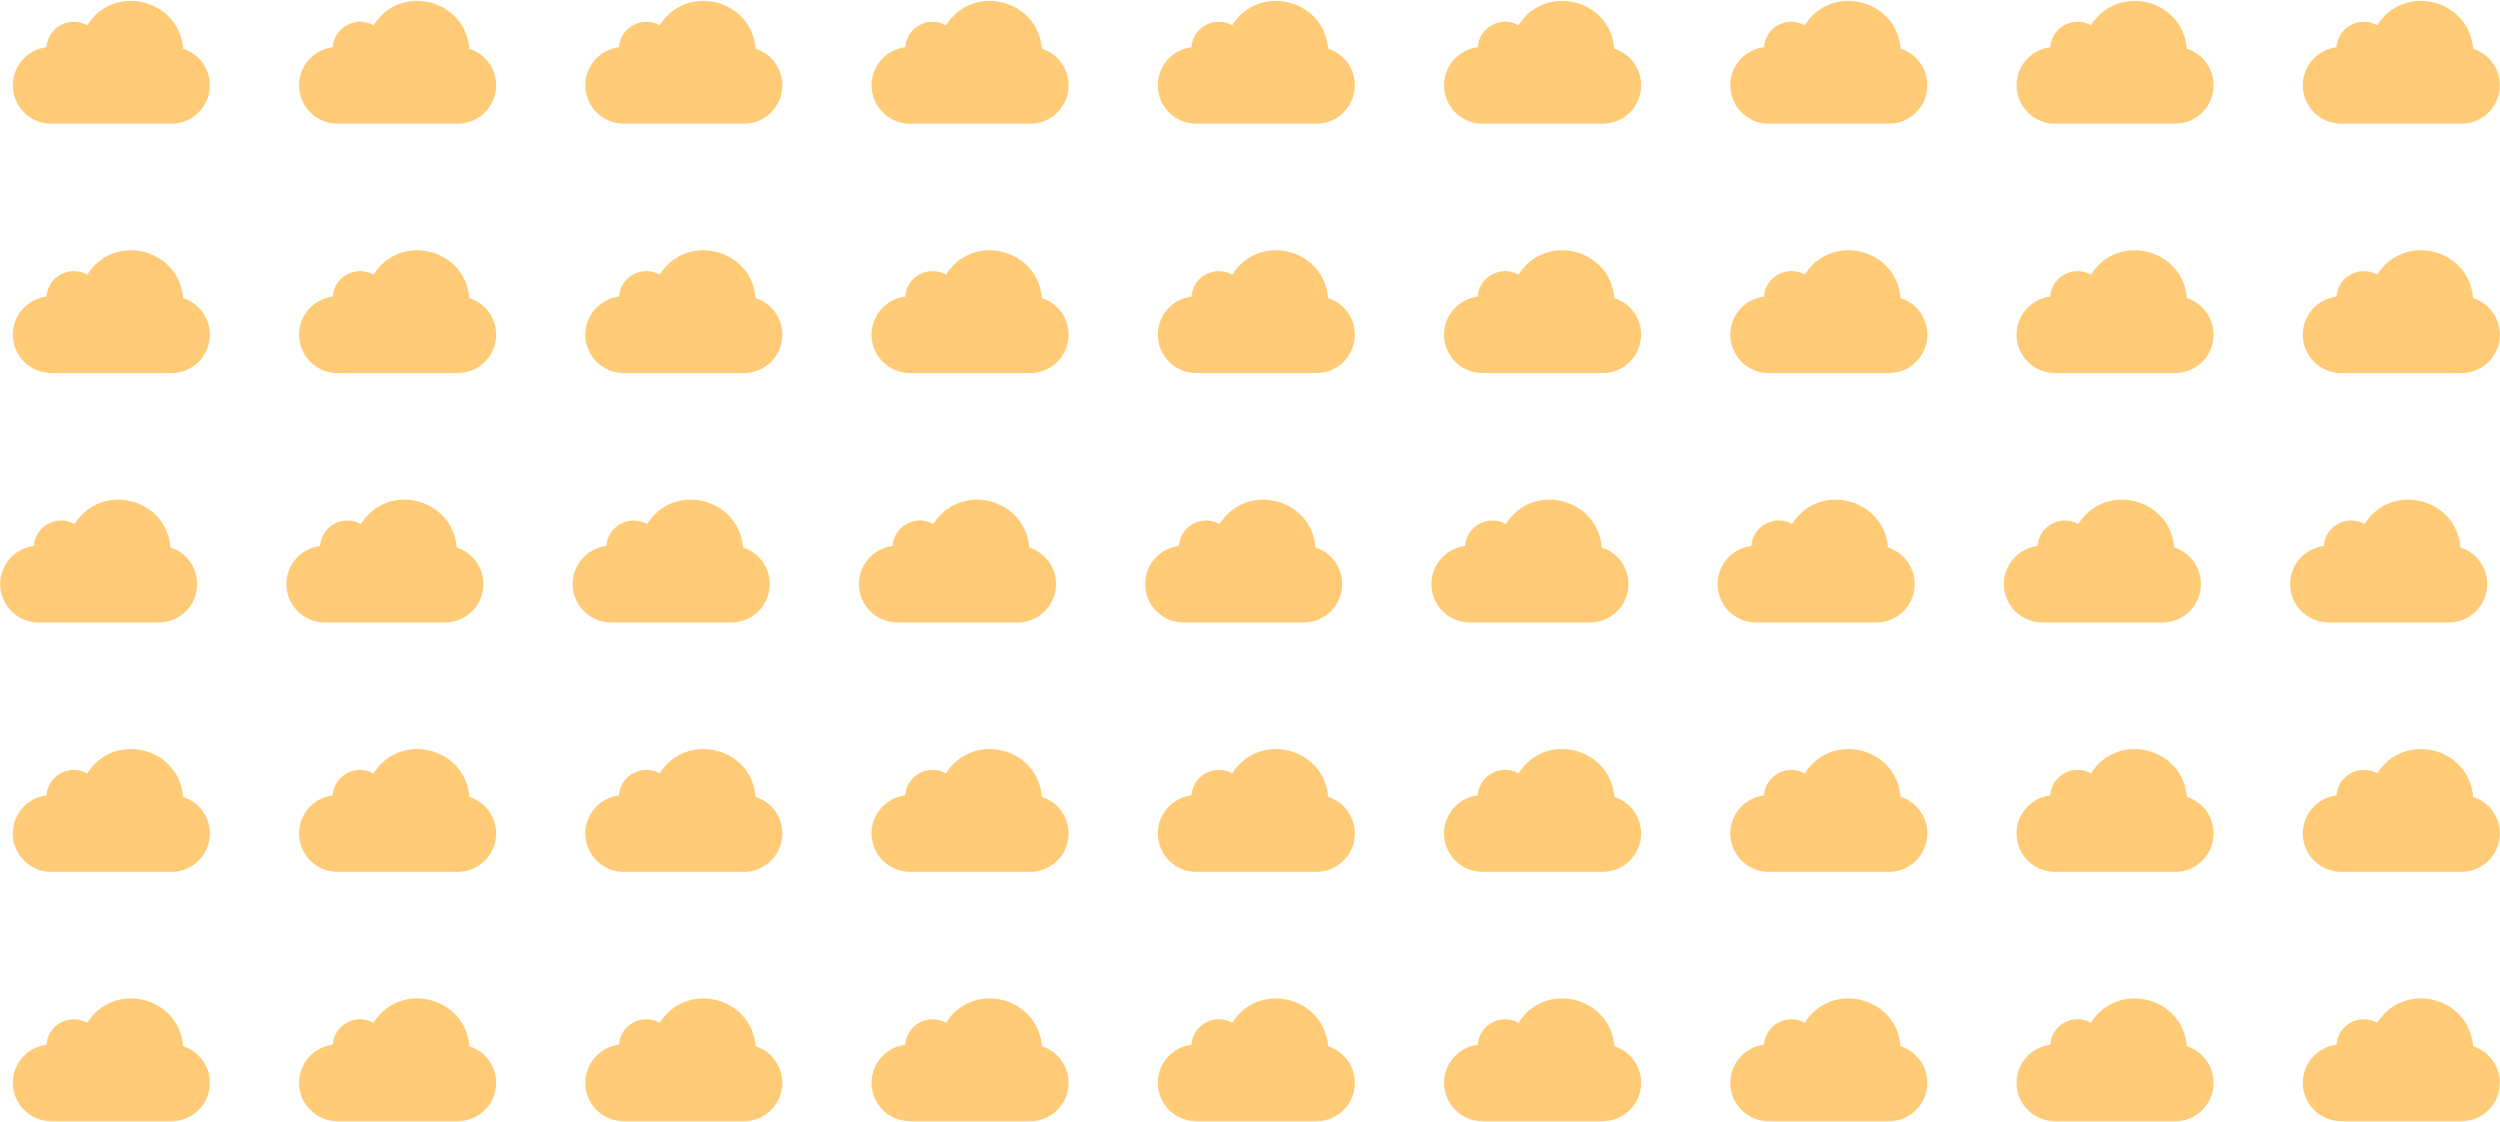 <svg width="1392" height="625" viewBox="0 0 1392 625" fill="none" xmlns="http://www.w3.org/2000/svg">
<path d="M101.963 27.128C99.772 -0.476 63.426 -9.57 48.569 14.066C38.933 8.619 26.644 15.027 25.873 26.291C15.31 27.584 7.125 36.58 7.125 47.495C7.125 59.298 16.695 68.867 28.498 68.867H95.481C107.283 68.867 116.854 59.298 116.854 47.495C116.853 37.953 110.598 29.875 101.963 27.128Z" fill="#FFCB77"/>
<path d="M261.347 27.128C259.155 -0.476 222.809 -9.57 207.952 14.066C198.316 8.619 186.028 15.027 185.256 26.291C174.693 27.584 166.509 36.58 166.509 47.495C166.509 59.298 176.079 68.867 187.881 68.867H254.864C266.666 68.867 276.237 59.298 276.237 47.495C276.236 37.953 269.981 29.875 261.347 27.128Z" fill="#FFCB77"/>
<path d="M420.73 27.128C418.538 -0.476 382.192 -9.57 367.335 14.066C357.7 8.619 345.411 15.027 344.64 26.291C334.076 27.584 325.892 36.58 325.892 47.495C325.892 59.298 335.462 68.867 347.264 68.867H414.247C426.05 68.867 435.621 59.298 435.621 47.495C435.619 37.953 429.364 29.875 420.73 27.128Z" fill="#FFCB77"/>
<path d="M580.113 27.128C577.922 -0.476 541.576 -9.57 526.719 14.066C517.083 8.619 504.794 15.027 504.023 26.291C493.46 27.584 485.275 36.58 485.275 47.495C485.275 59.298 494.845 68.867 506.647 68.867H573.631C585.433 68.867 595.004 59.298 595.004 47.495C595.003 37.953 588.748 29.875 580.113 27.128Z" fill="#FFCB77"/>
<path d="M739.497 27.128C737.305 -0.476 700.959 -9.57 686.102 14.066C676.466 8.619 664.178 15.027 663.406 26.291C652.843 27.584 644.659 36.58 644.659 47.495C644.659 59.298 654.228 68.867 666.031 68.867H733.014C744.816 68.867 754.387 59.298 754.387 47.495C754.386 37.953 748.131 29.875 739.497 27.128Z" fill="#FFCB77"/>
<path d="M898.88 27.128C896.688 -0.476 860.342 -9.57 845.485 14.066C835.849 8.619 823.561 15.027 822.79 26.291C812.226 27.584 804.042 36.58 804.042 47.495C804.042 59.298 813.612 68.867 825.414 68.867H892.397C904.2 68.867 913.771 59.298 913.771 47.495C913.769 37.953 907.514 29.875 898.88 27.128Z" fill="#FFCB77"/>
<path d="M1058.26 27.128C1056.07 -0.476 1019.73 -9.57 1004.87 14.066C995.233 8.619 982.945 15.027 982.173 26.291C971.61 27.584 963.426 36.58 963.426 47.495C963.426 59.298 972.996 68.867 984.798 68.867H1051.78C1063.58 68.867 1073.15 59.298 1073.15 47.495C1073.15 37.953 1066.9 29.875 1058.26 27.128Z" fill="#FFCB77"/>
<path d="M1217.65 27.128C1215.45 -0.476 1179.11 -9.57 1164.25 14.066C1154.62 8.619 1142.33 15.027 1141.56 26.291C1130.99 27.584 1122.81 36.58 1122.81 47.495C1122.81 59.298 1132.38 68.867 1144.18 68.867H1211.16C1222.97 68.867 1232.54 59.298 1232.54 47.495C1232.54 37.953 1226.28 29.875 1217.65 27.128Z" fill="#FFCB77"/>
<path d="M1377.03 27.128C1374.84 -0.476 1338.49 -9.57 1323.63 14.066C1314 8.619 1301.71 15.027 1300.94 26.291C1290.38 27.584 1282.19 36.58 1282.19 47.495C1282.19 59.298 1291.76 68.867 1303.56 68.867H1370.55C1382.35 68.867 1391.92 59.298 1391.92 47.495C1391.92 37.953 1385.66 29.875 1377.03 27.128Z" fill="#FFCB77"/>
<path d="M101.963 165.982C99.772 138.379 63.426 129.284 48.569 152.921C38.933 147.473 26.644 153.881 25.873 165.145C15.31 166.439 7.125 175.435 7.125 186.349C7.125 198.153 16.695 207.721 28.498 207.721H95.481C107.283 207.721 116.854 198.153 116.854 186.349C116.853 176.808 110.598 168.73 101.963 165.982Z" fill="#FFCB77"/>
<path d="M261.347 165.982C259.155 138.379 222.809 129.284 207.952 152.921C198.316 147.473 186.028 153.881 185.256 165.145C174.693 166.439 166.509 175.435 166.509 186.349C166.509 198.153 176.079 207.721 187.881 207.721H254.864C266.666 207.721 276.237 198.153 276.237 186.349C276.236 176.808 269.981 168.73 261.347 165.982Z" fill="#FFCB77"/>
<path d="M420.73 165.982C418.538 138.379 382.192 129.284 367.335 152.921C357.7 147.473 345.411 153.881 344.64 165.145C334.076 166.439 325.892 175.435 325.892 186.349C325.892 198.153 335.462 207.721 347.264 207.721H414.247C426.05 207.721 435.621 198.153 435.621 186.349C435.619 176.808 429.364 168.73 420.73 165.982Z" fill="#FFCB77"/>
<path d="M580.113 165.982C577.922 138.379 541.576 129.284 526.719 152.921C517.083 147.473 504.794 153.881 504.023 165.145C493.46 166.439 485.275 175.435 485.275 186.349C485.275 198.153 494.845 207.721 506.647 207.721H573.631C585.433 207.721 595.004 198.153 595.004 186.349C595.003 176.808 588.748 168.73 580.113 165.982Z" fill="#FFCB77"/>
<path d="M739.497 165.982C737.305 138.379 700.959 129.284 686.102 152.921C676.466 147.473 664.178 153.881 663.406 165.145C652.843 166.439 644.659 175.435 644.659 186.349C644.659 198.153 654.228 207.721 666.031 207.721H733.014C744.816 207.721 754.387 198.153 754.387 186.349C754.386 176.808 748.131 168.73 739.497 165.982Z" fill="#FFCB77"/>
<path d="M898.88 165.982C896.688 138.379 860.342 129.284 845.485 152.921C835.849 147.473 823.561 153.881 822.79 165.145C812.226 166.439 804.042 175.435 804.042 186.349C804.042 198.153 813.612 207.721 825.414 207.721H892.397C904.2 207.721 913.771 198.153 913.771 186.349C913.769 176.808 907.514 168.73 898.88 165.982Z" fill="#FFCB77"/>
<path d="M1058.26 165.982C1056.07 138.379 1019.73 129.284 1004.87 152.921C995.233 147.473 982.945 153.881 982.173 165.145C971.61 166.439 963.426 175.435 963.426 186.349C963.426 198.153 972.996 207.721 984.798 207.721H1051.78C1063.58 207.721 1073.15 198.153 1073.15 186.349C1073.15 176.808 1066.9 168.73 1058.26 165.982Z" fill="#FFCB77"/>
<path d="M1217.65 165.982C1215.45 138.379 1179.11 129.284 1164.25 152.921C1154.62 147.473 1142.33 153.881 1141.56 165.145C1130.99 166.439 1122.81 175.435 1122.81 186.349C1122.81 198.153 1132.38 207.721 1144.18 207.721H1211.16C1222.97 207.721 1232.54 198.153 1232.54 186.349C1232.54 176.808 1226.28 168.73 1217.65 165.982Z" fill="#FFCB77"/>
<path d="M1377.03 165.982C1374.84 138.379 1338.49 129.284 1323.63 152.921C1314 147.473 1301.71 153.881 1300.94 165.145C1290.38 166.439 1282.19 175.435 1282.19 186.349C1282.19 198.153 1291.76 207.721 1303.56 207.721H1370.55C1382.35 207.721 1391.92 198.153 1391.92 186.349C1391.92 176.808 1385.66 168.73 1377.03 165.982Z" fill="#FFCB77"/>
<path d="M94.916 304.838C92.725 277.234 56.379 268.139 41.522 291.777C31.886 286.329 19.597 292.737 18.826 304C8.263 305.294 0.079 314.29 0.079 325.205C0.079 337.008 9.648 346.577 21.451 346.577H88.434C100.236 346.577 109.807 337.008 109.807 325.205C109.806 315.664 103.551 307.585 94.916 304.838Z" fill="#FFCB77"/>
<path d="M254.3 304.838C252.108 277.234 215.762 268.139 200.905 291.777C191.269 286.329 178.981 292.737 178.21 304C167.646 305.294 159.462 314.29 159.462 325.205C159.462 337.008 169.032 346.577 180.834 346.577H247.817C259.619 346.577 269.19 337.008 269.19 325.205C269.189 315.664 262.934 307.585 254.3 304.838Z" fill="#FFCB77"/>
<path d="M413.683 304.838C411.492 277.234 375.145 268.139 360.288 291.777C350.653 286.329 338.364 292.737 337.593 304C327.029 305.294 318.845 314.29 318.845 325.205C318.845 337.008 328.415 346.577 340.217 346.577H407.2C419.003 346.577 428.574 337.008 428.574 325.205C428.573 315.664 422.317 307.585 413.683 304.838Z" fill="#FFCB77"/>
<path d="M573.066 304.838C570.875 277.234 534.529 268.139 519.672 291.777C510.036 286.329 497.747 292.737 496.976 304C486.413 305.294 478.229 314.29 478.229 325.205C478.229 337.008 487.798 346.577 499.601 346.577H566.584C578.386 346.577 587.957 337.008 587.957 325.205C587.956 315.664 581.701 307.585 573.066 304.838Z" fill="#FFCB77"/>
<path d="M732.45 304.838C730.258 277.234 693.912 268.139 679.055 291.777C669.419 286.329 657.131 292.737 656.359 304C645.796 305.294 637.612 314.29 637.612 325.205C637.612 337.008 647.182 346.577 658.984 346.577H725.967C737.769 346.577 747.34 337.008 747.34 325.205C747.339 315.664 741.084 307.585 732.45 304.838Z" fill="#FFCB77"/>
<path d="M891.833 304.838C889.641 277.234 853.295 268.139 838.438 291.777C828.803 286.329 816.514 292.737 815.743 304C805.179 305.294 796.995 314.29 796.995 325.205C796.995 337.008 806.565 346.577 818.367 346.577H885.35C897.153 346.577 906.724 337.008 906.724 325.205C906.722 315.664 900.467 307.585 891.833 304.838Z" fill="#FFCB77"/>
<path d="M1051.22 304.838C1049.03 277.234 1012.68 268.139 997.822 291.777C988.186 286.329 975.898 292.737 975.127 304C964.563 305.294 956.379 314.29 956.379 325.205C956.379 337.008 965.949 346.577 977.751 346.577H1044.73C1056.54 346.577 1066.11 337.008 1066.11 325.205C1066.11 315.664 1059.85 307.585 1051.22 304.838Z" fill="#FFCB77"/>
<path d="M1210.6 304.838C1208.41 277.234 1172.06 268.139 1157.2 291.777C1147.57 286.329 1135.28 292.737 1134.51 304C1123.95 305.294 1115.76 314.29 1115.76 325.205C1115.76 337.008 1125.33 346.577 1137.13 346.577H1204.12C1215.92 346.577 1225.49 337.008 1225.49 325.205C1225.49 315.664 1219.23 307.585 1210.6 304.838Z" fill="#FFCB77"/>
<path d="M1369.98 304.838C1367.79 277.234 1331.44 268.139 1316.59 291.777C1306.95 286.329 1294.66 292.737 1293.89 304C1283.33 305.294 1275.14 314.29 1275.14 325.205C1275.14 337.008 1284.71 346.577 1296.52 346.577H1363.5C1375.3 346.577 1384.87 337.008 1384.87 325.205C1384.87 315.664 1378.62 307.585 1369.98 304.838Z" fill="#FFCB77"/>
<path d="M101.963 582.547C99.772 554.944 63.426 545.849 48.569 569.486C38.933 564.039 26.644 570.447 25.873 581.71C15.31 583.004 7.125 592 7.125 602.915C7.125 614.718 16.695 624.287 28.498 624.287H95.481C107.283 624.287 116.854 614.718 116.854 602.915C116.853 593.373 110.598 585.295 101.963 582.547Z" fill="#FFCB77"/>
<path d="M261.347 582.547C259.155 554.944 222.809 545.849 207.952 569.486C198.316 564.039 186.028 570.447 185.256 581.71C174.693 583.004 166.509 592 166.509 602.915C166.509 614.718 176.079 624.287 187.881 624.287H254.864C266.666 624.287 276.237 614.718 276.237 602.915C276.236 593.373 269.981 585.295 261.347 582.547Z" fill="#FFCB77"/>
<path d="M420.73 582.547C418.538 554.944 382.192 545.849 367.335 569.486C357.7 564.039 345.411 570.447 344.64 581.71C334.076 583.004 325.892 592 325.892 602.915C325.892 614.718 335.462 624.287 347.264 624.287H414.247C426.05 624.287 435.621 614.718 435.621 602.915C435.619 593.373 429.364 585.295 420.73 582.547Z" fill="#FFCB77"/>
<path d="M580.113 582.547C577.922 554.944 541.576 545.849 526.719 569.486C517.083 564.039 504.794 570.447 504.023 581.71C493.46 583.004 485.275 592 485.275 602.915C485.275 614.718 494.845 624.287 506.647 624.287H573.631C585.433 624.287 595.004 614.718 595.004 602.915C595.003 593.373 588.748 585.295 580.113 582.547Z" fill="#FFCB77"/>
<path d="M739.497 582.547C737.305 554.944 700.959 545.849 686.102 569.486C676.466 564.039 664.178 570.447 663.406 581.71C652.843 583.004 644.659 592 644.659 602.915C644.659 614.718 654.228 624.287 666.031 624.287H733.014C744.816 624.287 754.387 614.718 754.387 602.915C754.386 593.373 748.131 585.295 739.497 582.547Z" fill="#FFCB77"/>
<path d="M898.88 582.547C896.688 554.944 860.342 545.849 845.485 569.486C835.849 564.039 823.561 570.447 822.79 581.71C812.226 583.004 804.042 592 804.042 602.915C804.042 614.718 813.612 624.287 825.414 624.287H892.397C904.2 624.287 913.771 614.718 913.771 602.915C913.769 593.373 907.514 585.295 898.88 582.547Z" fill="#FFCB77"/>
<path d="M1058.26 582.547C1056.07 554.944 1019.73 545.849 1004.87 569.486C995.233 564.039 982.945 570.447 982.173 581.71C971.61 583.004 963.426 592 963.426 602.915C963.426 614.718 972.996 624.287 984.798 624.287H1051.78C1063.58 624.287 1073.15 614.718 1073.15 602.915C1073.15 593.373 1066.9 585.295 1058.26 582.547Z" fill="#FFCB77"/>
<path d="M1217.65 582.547C1215.45 554.944 1179.11 545.849 1164.25 569.486C1154.62 564.039 1142.33 570.447 1141.56 581.71C1130.99 583.004 1122.81 592 1122.81 602.915C1122.81 614.718 1132.38 624.287 1144.18 624.287H1211.16C1222.97 624.287 1232.54 614.718 1232.54 602.915C1232.54 593.373 1226.28 585.295 1217.65 582.547Z" fill="#FFCB77"/>
<path d="M1377.03 582.547C1374.84 554.944 1338.49 545.849 1323.63 569.486C1314 564.039 1301.71 570.447 1300.94 581.71C1290.38 583.004 1282.19 592 1282.19 602.915C1282.19 614.718 1291.76 624.287 1303.56 624.287H1370.55C1382.35 624.287 1391.92 614.718 1391.92 602.915C1391.92 593.373 1385.66 585.295 1377.03 582.547Z" fill="#FFCB77"/>
<path d="M101.963 443.692C99.772 416.089 63.426 406.994 48.569 430.631C38.933 425.183 26.644 431.591 25.873 442.855C15.31 444.149 7.125 453.145 7.125 464.059C7.125 475.863 16.695 485.431 28.498 485.431H95.481C107.283 485.431 116.854 475.863 116.854 464.059C116.853 454.518 110.598 446.44 101.963 443.692Z" fill="#FFCB77"/>
<path d="M261.347 443.692C259.155 416.089 222.809 406.994 207.952 430.631C198.316 425.183 186.028 431.591 185.256 442.855C174.693 444.149 166.509 453.145 166.509 464.059C166.509 475.863 176.079 485.431 187.881 485.431H254.864C266.666 485.431 276.237 475.863 276.237 464.059C276.236 454.518 269.981 446.44 261.347 443.692Z" fill="#FFCB77"/>
<path d="M420.73 443.692C418.538 416.089 382.192 406.994 367.335 430.631C357.7 425.183 345.411 431.591 344.64 442.855C334.076 444.149 325.892 453.145 325.892 464.059C325.892 475.863 335.462 485.431 347.264 485.431H414.247C426.05 485.431 435.621 475.863 435.621 464.059C435.619 454.518 429.364 446.44 420.73 443.692Z" fill="#FFCB77"/>
<path d="M580.113 443.692C577.922 416.089 541.576 406.994 526.719 430.631C517.083 425.183 504.794 431.591 504.023 442.855C493.46 444.149 485.275 453.145 485.275 464.059C485.275 475.863 494.845 485.431 506.647 485.431H573.631C585.433 485.431 595.004 475.863 595.004 464.059C595.003 454.518 588.748 446.44 580.113 443.692Z" fill="#FFCB77"/>
<path d="M739.497 443.692C737.305 416.089 700.959 406.994 686.102 430.631C676.466 425.183 664.178 431.591 663.406 442.855C652.843 444.149 644.659 453.145 644.659 464.059C644.659 475.863 654.228 485.431 666.031 485.431H733.014C744.816 485.431 754.387 475.863 754.387 464.059C754.386 454.518 748.131 446.44 739.497 443.692Z" fill="#FFCB77"/>
<path d="M898.88 443.692C896.688 416.089 860.342 406.994 845.485 430.631C835.849 425.183 823.561 431.591 822.79 442.855C812.226 444.149 804.042 453.145 804.042 464.059C804.042 475.863 813.612 485.431 825.414 485.431H892.397C904.2 485.431 913.771 475.863 913.771 464.059C913.769 454.518 907.514 446.44 898.88 443.692Z" fill="#FFCB77"/>
<path d="M1058.26 443.692C1056.07 416.089 1019.73 406.994 1004.87 430.631C995.233 425.183 982.945 431.591 982.173 442.855C971.61 444.149 963.426 453.145 963.426 464.059C963.426 475.863 972.996 485.431 984.798 485.431H1051.78C1063.58 485.431 1073.15 475.863 1073.15 464.059C1073.15 454.518 1066.9 446.44 1058.26 443.692Z" fill="#FFCB77"/>
<path d="M1217.65 443.692C1215.45 416.089 1179.11 406.994 1164.25 430.631C1154.62 425.183 1142.33 431.591 1141.56 442.855C1130.99 444.149 1122.81 453.145 1122.81 464.059C1122.81 475.863 1132.38 485.431 1144.18 485.431H1211.16C1222.97 485.431 1232.54 475.863 1232.54 464.059C1232.54 454.518 1226.28 446.44 1217.65 443.692Z" fill="#FFCB77"/>
<path d="M1377.03 443.692C1374.84 416.089 1338.49 406.994 1323.63 430.631C1314 425.183 1301.71 431.591 1300.94 442.855C1290.38 444.149 1282.19 453.145 1282.19 464.059C1282.19 475.863 1291.76 485.431 1303.56 485.431H1370.55C1382.35 485.431 1391.92 475.863 1391.92 464.059C1391.92 454.518 1385.66 446.44 1377.03 443.692Z" fill="#FFCB77"/>
</svg>

